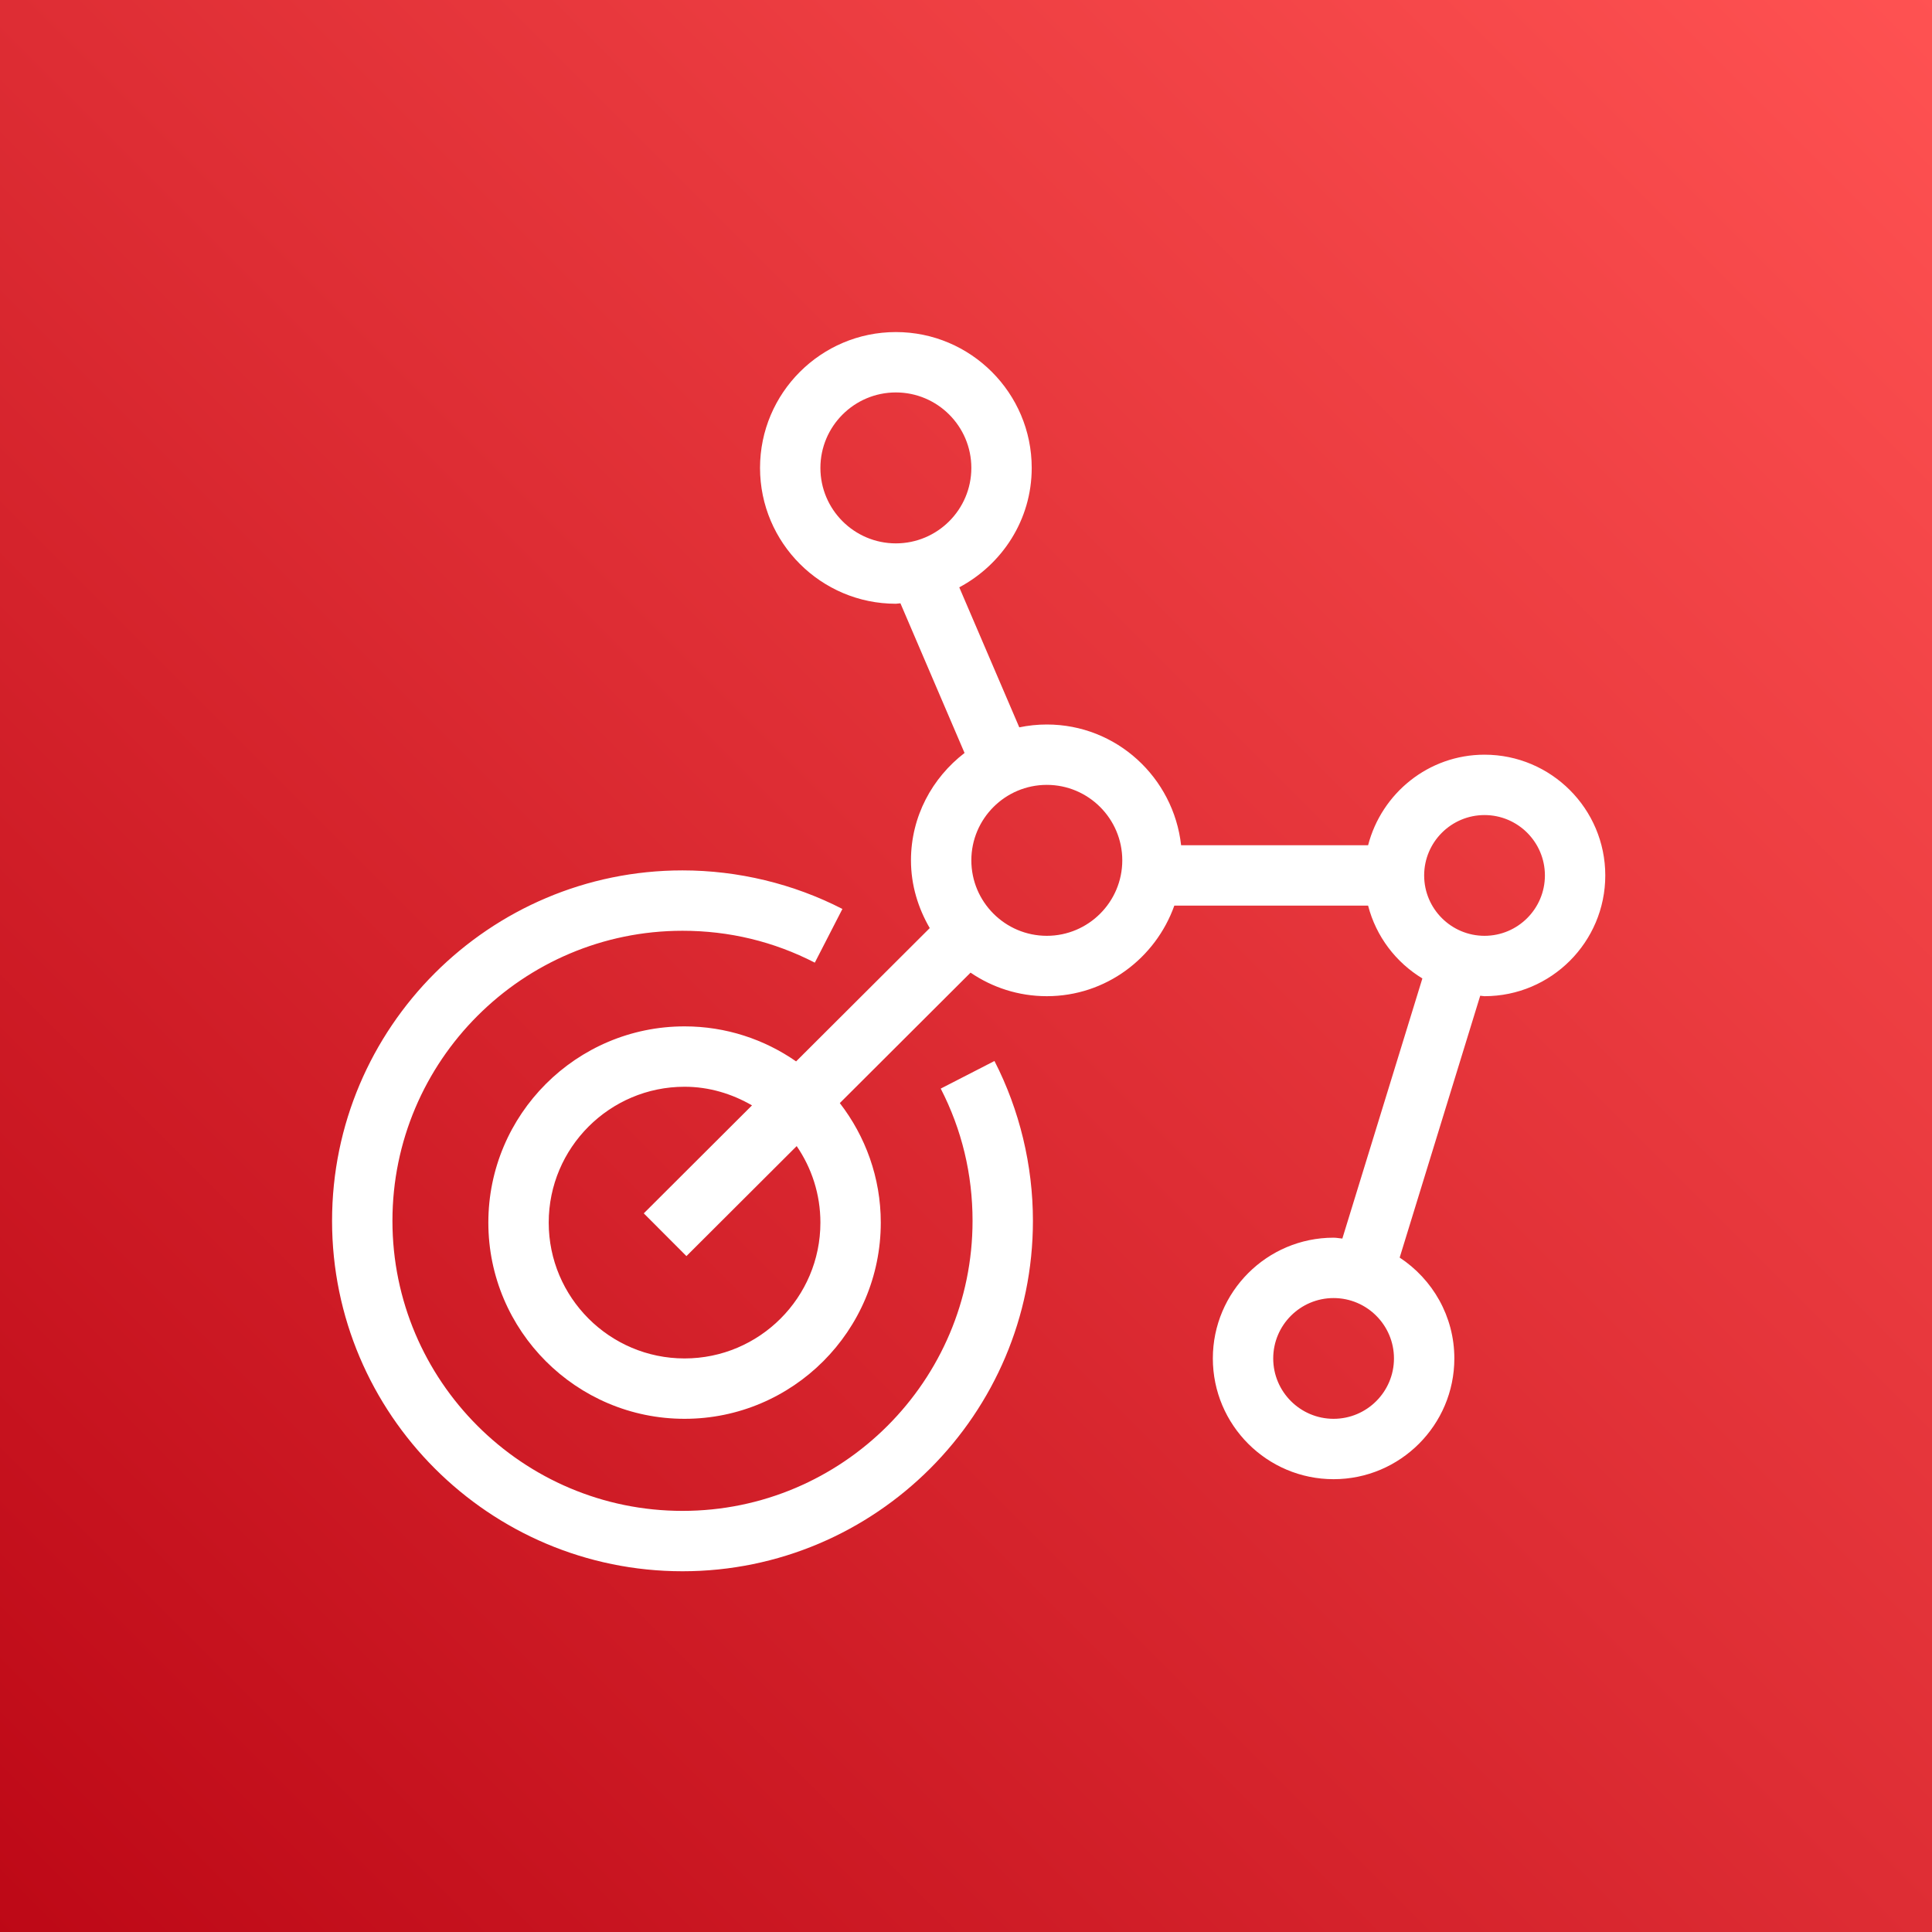 <?xml version="1.0" encoding="UTF-8"?>
<svg width="80.00px" height="80.00px" viewBox="0 0 64 64" version="1.1" xmlns="http://www.w3.org/2000/svg" xmlns:xlink="http://www.w3.org/1999/xlink"><rect x="0" y="0" width="64" height="64" fill="#333333" stroke="none"/><!-- Generator: Sketch 64 (93537) - https://sketch.com -->
<title>Icon-Architecture/48/Arch_Amazon-Pinpoint-Journey_48</title><desc>Created with Sketch.</desc><defs><linearGradient x1="0%" y1="100%" x2="100%" y2="0%" id="linearGradient-1"><stop stop-color="#BD0816" offset="0%"></stop><stop stop-color="#FF5252" offset="100%"></stop></linearGradient></defs><g id="Icon-Architecture/48/Arch_Amazon-Pinpoint-Journey_48" stroke="none" stroke-width="1" fill="none" fill-rule="evenodd"><g id="Icon-Architecture-BG/48/Mobile" fill="url(#linearGradient-1)"><rect id="Rectangle" x="0" y="0" width="64" height="64"></rect></g><path d="M51.177,29 C51.177,27.897 50.28,27 49.177,27 C48.074,27 47.177,27.897 47.177,29 C47.177,30.103 48.074,31 49.177,31 C50.28,31 51.177,30.103 51.177,29 L51.177,29 Z M46.177,45 C46.177,43.897 45.28,43 44.177,43 C43.074,43 42.177,43.897 42.177,45 C42.177,46.103 43.074,47 44.177,47 C45.28,47 46.177,46.103 46.177,45 L46.177,45 Z M37.177,28.5 C37.177,27.122 36.056,26 34.677,26 C33.298,26 32.177,27.122 32.177,28.5 C32.177,29.878 33.298,31 34.677,31 C36.056,31 37.177,29.878 37.177,28.5 L37.177,28.5 Z M26.391,37.966 L22.739,41.61 L21.326,40.194 L24.911,36.617 C24.25,36.235 23.493,36 22.677,36 C20.196,36 18.177,38.019 18.177,40.5 C18.177,42.981 20.196,45 22.677,45 C25.158,45 27.177,42.981 27.177,40.5 C27.177,39.56 26.886,38.688 26.391,37.966 L26.391,37.966 Z M29.677,18 C31.056,18 32.177,16.878 32.177,15.5 C32.177,14.122 31.056,13 29.677,13 C28.298,13 27.177,14.122 27.177,15.5 C27.177,16.878 28.298,18 29.677,18 L29.677,18 Z M53.177,29 C53.177,31.206 51.383,33 49.177,33 C49.128,33 49.083,32.987 49.034,32.985 L46.366,41.659 C47.454,42.375 48.177,43.603 48.177,45 C48.177,47.206 46.383,49 44.177,49 C41.971,49 40.177,47.206 40.177,45 C40.177,42.794 41.971,41 44.177,41 C44.277,41 44.369,41.022 44.467,41.029 L47.118,32.412 C46.238,31.878 45.584,31.021 45.32,30 L38.901,30 C38.28,31.742 36.63,33 34.677,33 C33.74,33 32.871,32.711 32.151,32.22 L27.82,36.541 C28.667,37.638 29.177,39.009 29.177,40.5 C29.177,44.084 26.261,47 22.677,47 C19.093,47 16.177,44.084 16.177,40.5 C16.177,36.916 19.093,34 22.677,34 C24.05,34 25.323,34.431 26.372,35.16 L30.799,30.744 C30.414,30.081 30.177,29.321 30.177,28.5 C30.177,27.047 30.881,25.766 31.952,24.943 L29.828,19.985 C29.777,19.986 29.729,20 29.677,20 C27.196,20 25.177,17.981 25.177,15.5 C25.177,13.019 27.196,11 29.677,11 C32.158,11 34.177,13.019 34.177,15.5 C34.177,17.219 33.198,18.698 31.777,19.456 L33.765,24.094 C34.06,24.033 34.365,24 34.677,24 C36.988,24 38.874,25.756 39.126,28 L45.32,28 C45.766,26.28 47.319,25 49.177,25 C51.383,25 53.177,26.794 53.177,29 L53.177,29 Z M32.943,35.147 C33.777,36.773 34.217,38.604 34.217,40.442 C34.217,46.842 29.01,52.05 22.609,52.05 C16.207,52.05 11,46.842 11,40.442 C11,34.041 16.207,28.833 22.609,28.833 C24.449,28.833 26.281,29.275 27.906,30.11 L26.992,31.889 C25.629,31.188 24.155,30.833 22.609,30.833 C17.311,30.833 13,35.144 13,40.442 C13,45.74 17.311,50.05 22.609,50.05 C27.906,50.05 32.217,45.74 32.217,40.442 C32.217,38.898 31.863,37.424 31.163,36.061 L32.943,35.147 Z" id="Amazon-Pinpoint-Journey_Icon_48_Squid" fill="#FFFFFF"></path></g></svg>